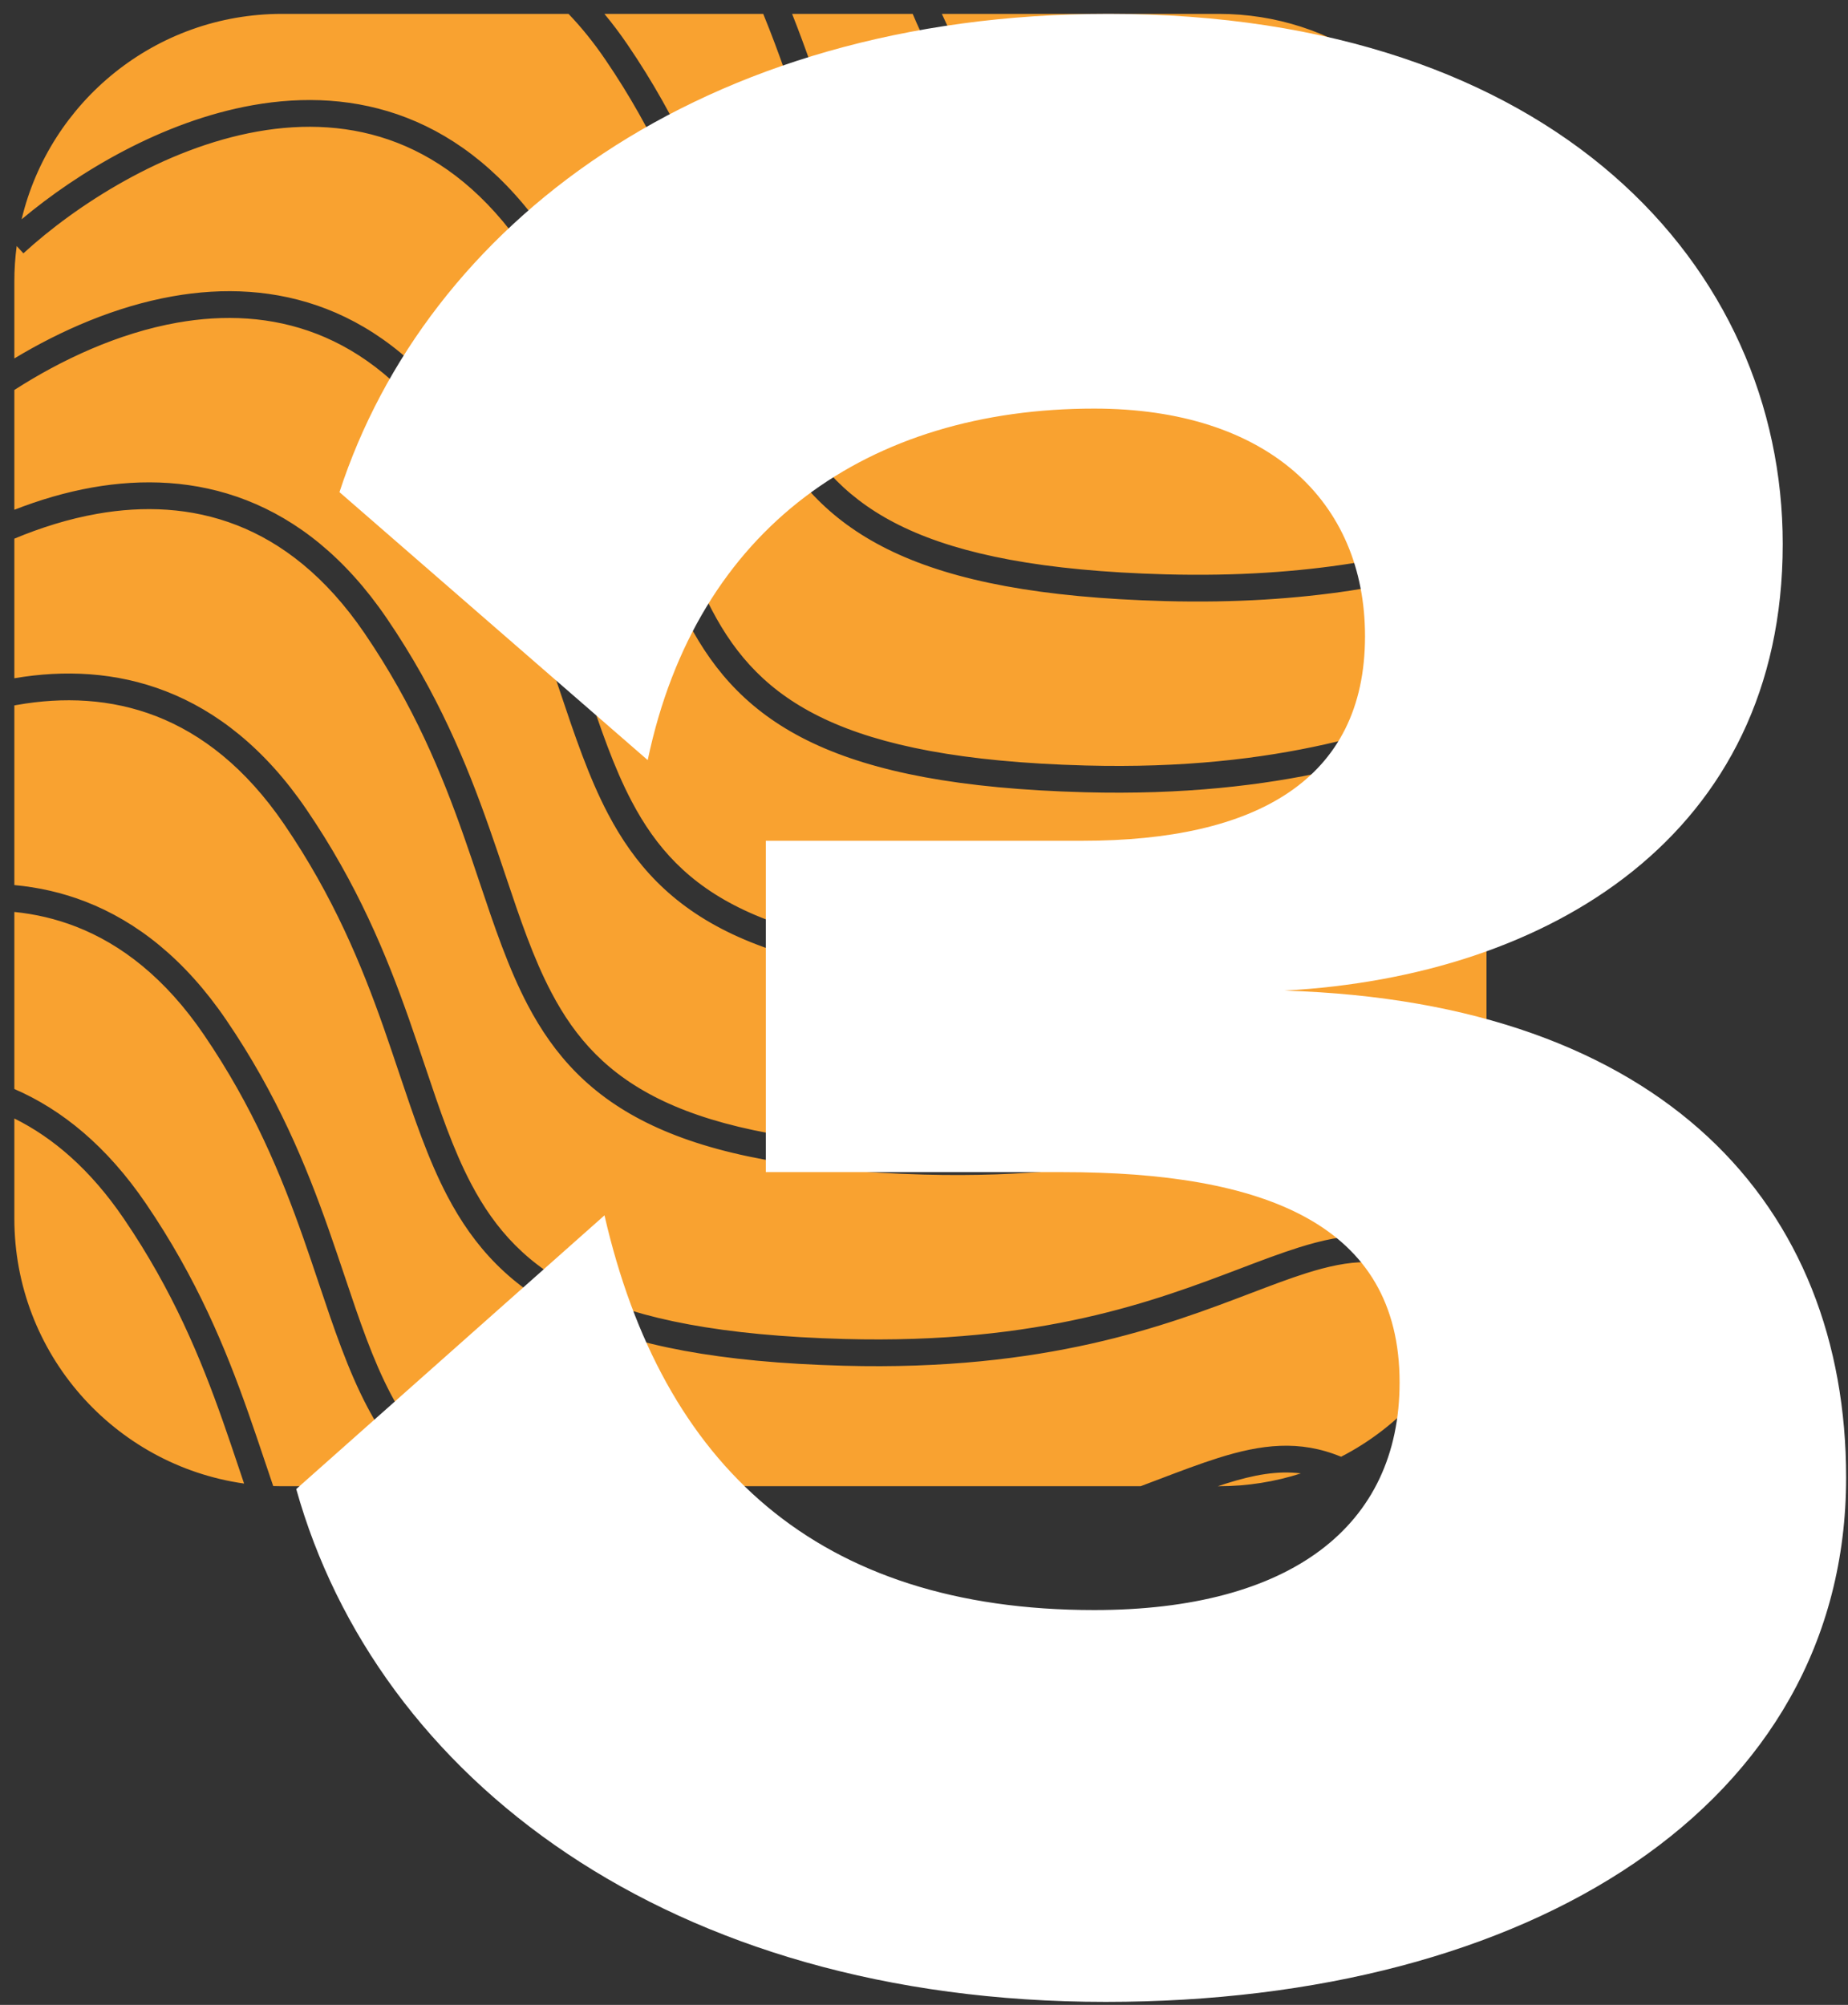 <svg width="59" height="64" viewBox="0 0 59 64" fill="none" xmlns="http://www.w3.org/2000/svg">
<rect x="0" y="0" width="59" height="64" fill="#333333" stroke="none"/>
<path fill-rule="evenodd" clip-rule="evenodd" d="M25.289 0.443H29.139C29.304 0.835 29.478 1.213 29.669 1.574C30.506 3.165 31.664 4.48 33.643 5.414C35.603 6.338 38.341 6.876 42.319 6.983C44.134 7.032 45.74 6.953 47.172 6.79C47.359 7.491 47.458 8.228 47.458 8.988V11.551C45.417 12.009 42.929 12.316 39.779 12.231C35.852 12.125 33.249 11.595 31.444 10.743C29.658 9.901 28.626 8.732 27.861 7.279C27.279 6.173 26.86 4.925 26.386 3.514L26.386 3.514C26.224 3.029 26.054 2.525 25.87 2.002C25.692 1.496 25.501 0.976 25.289 0.443ZM38.913 0.443C42.566 0.443 45.684 2.736 46.906 5.961C45.556 6.106 44.046 6.175 42.342 6.129C38.416 6.023 35.813 5.492 34.008 4.641C32.221 3.798 31.19 2.63 30.425 1.176C30.3 0.939 30.182 0.694 30.07 0.443H38.913ZM24.367 0.443H19.296C19.55 0.748 19.798 1.076 20.038 1.429C21.67 3.822 22.593 6.077 23.306 8.104C23.491 8.628 23.66 9.132 23.823 9.617L23.823 9.617L23.823 9.617L23.823 9.617L23.823 9.617L23.823 9.617L23.823 9.617C24.296 11.027 24.716 12.276 25.297 13.381C26.062 14.834 27.094 16.003 28.88 16.846C30.686 17.697 33.288 18.228 37.215 18.334C41.821 18.458 45.012 17.743 47.458 16.946V12.425C45.393 12.872 42.884 13.17 39.756 13.085C35.778 12.978 33.039 12.44 31.079 11.516C29.1 10.583 27.942 9.268 27.105 7.677C26.488 6.505 26.038 5.163 25.558 3.732L25.558 3.732L25.558 3.732L25.558 3.732C25.399 3.259 25.236 2.776 25.064 2.285C24.853 1.687 24.625 1.073 24.367 0.443ZM9.003 0.443H18.151C18.558 0.867 18.953 1.354 19.332 1.911C20.905 4.217 21.799 6.395 22.5 8.388C22.673 8.878 22.835 9.361 22.994 9.835L22.994 9.835C23.474 11.266 23.925 12.608 24.541 13.779C25.379 15.37 26.537 16.685 28.516 17.618C30.476 18.543 33.214 19.08 37.192 19.188C41.747 19.311 44.989 18.623 47.458 17.844V22.122L47.286 22.187C44.569 23.219 40.922 24.605 34.651 24.436C30.725 24.33 28.122 23.799 26.317 22.948C24.53 22.105 23.499 20.937 22.734 19.483C22.152 18.378 21.733 17.13 21.259 15.719L21.259 15.719L21.259 15.719L21.259 15.719C21.096 15.234 20.927 14.73 20.743 14.206C20.029 12.18 19.106 9.925 17.475 7.532C16.151 5.59 14.616 4.393 12.991 3.761C11.367 3.13 9.683 3.072 8.074 3.357C5.17 3.871 2.471 5.507 0.69 7.001C1.586 3.24 4.968 0.443 9.003 0.443ZM0.533 7.854C0.483 8.225 0.458 8.604 0.458 8.988V11.442C1.944 10.547 3.687 9.782 5.511 9.459C7.12 9.174 8.804 9.232 10.427 9.863C12.053 10.496 13.587 11.692 14.911 13.634C16.543 16.027 17.465 18.282 18.179 20.309C18.363 20.832 18.533 21.336 18.695 21.821L18.695 21.822L18.695 21.822L18.695 21.822C19.169 23.232 19.588 24.481 20.17 25.586C20.935 27.039 21.967 28.208 23.753 29.05C25.558 29.902 28.161 30.432 32.088 30.538C38.358 30.708 42.006 29.322 44.723 28.289C45.39 28.035 46.002 27.803 46.582 27.62C46.88 27.527 47.171 27.446 47.458 27.382V23.038C44.75 24.068 40.956 25.461 34.628 25.29C30.65 25.183 27.912 24.645 25.952 23.721C23.973 22.787 22.815 21.473 21.978 19.881C21.361 18.71 20.911 17.368 20.43 15.937C20.271 15.463 20.109 14.98 19.936 14.49C19.235 12.498 18.341 10.32 16.769 8.013C15.529 6.195 14.126 5.12 12.681 4.557C11.233 3.994 9.712 3.934 8.223 4.198C5.232 4.728 2.419 6.554 0.747 8.087L0.533 7.854ZM46.839 28.436C47.052 28.368 47.258 28.309 47.458 28.26V33.513C46.306 33.176 45.215 33.346 44.018 33.723C43.438 33.906 42.827 34.138 42.159 34.392L42.159 34.392C39.442 35.424 35.795 36.81 29.524 36.641C25.597 36.535 22.995 36.004 21.189 35.153C19.403 34.31 18.371 33.142 17.607 31.688C17.025 30.583 16.605 29.334 16.132 27.924L16.132 27.924L16.132 27.924L16.132 27.924L16.132 27.924C15.969 27.439 15.8 26.935 15.615 26.411C14.902 24.385 13.979 22.129 12.347 19.736C11.023 17.794 9.489 16.598 7.863 15.966C6.24 15.334 4.556 15.277 2.947 15.561C2.094 15.712 1.258 15.96 0.458 16.273V12.449C1.96 11.483 3.775 10.634 5.66 10.3C7.149 10.037 8.669 10.097 10.117 10.66C11.562 11.222 12.966 12.297 14.205 14.115C15.778 16.422 16.671 18.6 17.373 20.593C17.546 21.083 17.708 21.566 17.867 22.039C18.347 23.471 18.797 24.812 19.414 25.984C20.251 27.575 21.409 28.89 23.389 29.823C25.348 30.747 28.087 31.285 32.065 31.393C38.52 31.567 42.338 30.113 45.057 29.078C45.706 28.831 46.293 28.607 46.839 28.436ZM0.458 17.195V21.651C2.044 21.381 3.701 21.446 5.3 22.068C6.925 22.7 8.46 23.897 9.784 25.839C11.415 28.232 12.338 30.487 13.052 32.513C13.236 33.037 13.405 33.541 13.568 34.026L13.568 34.026L13.568 34.026C14.042 35.437 14.461 36.685 15.043 37.791C15.808 39.244 16.84 40.413 18.626 41.255C20.431 42.106 23.034 42.637 26.96 42.743C33.231 42.913 36.879 41.526 39.596 40.494C40.263 40.24 40.874 40.008 41.455 39.825C42.949 39.355 44.279 39.206 45.769 39.966C46.235 40.203 46.711 40.527 47.21 40.949C47.372 40.292 47.458 39.605 47.458 38.898V34.411C46.44 34.04 45.476 34.16 44.275 34.538C43.73 34.709 43.143 34.933 42.494 35.18L42.493 35.18L42.493 35.181L42.493 35.181C39.774 36.216 35.956 37.669 29.501 37.495C25.523 37.388 22.785 36.85 20.825 35.925C18.846 34.992 17.688 33.677 16.85 32.086C16.234 30.915 15.783 29.573 15.303 28.142L15.303 28.142C15.144 27.668 14.982 27.185 14.809 26.695C14.108 24.702 13.214 22.525 11.641 20.218C10.402 18.4 8.999 17.324 7.553 16.762C6.105 16.199 4.585 16.139 3.096 16.403C2.192 16.563 1.303 16.842 0.458 17.195ZM45.381 40.727C45.863 40.973 46.374 41.335 46.936 41.846C46.194 43.865 44.71 45.527 42.816 46.502C41.48 45.95 40.254 46.112 38.891 46.541C38.311 46.724 37.7 46.956 37.033 47.209L37.033 47.209L37.032 47.21L37.032 47.21L37.031 47.21C36.831 47.286 36.626 47.364 36.415 47.443H15.103C13.885 46.663 13.095 45.677 12.479 44.506C11.898 43.401 11.478 42.152 11.005 40.742L11.005 40.742C10.842 40.257 10.672 39.753 10.488 39.229C9.774 37.203 8.852 34.948 7.22 32.554C5.896 30.612 4.362 29.416 2.736 28.784C1.985 28.492 1.221 28.323 0.458 28.253V22.518L0.532 22.505C2.021 22.241 3.542 22.301 4.99 22.864C6.435 23.427 7.838 24.502 9.078 26.32C10.651 28.627 11.544 30.805 12.246 32.797C12.418 33.287 12.58 33.771 12.739 34.244L12.739 34.244C13.22 35.675 13.67 37.017 14.287 38.189C15.124 39.78 16.282 41.094 18.261 42.028C20.221 42.952 22.959 43.49 26.937 43.597C33.393 43.772 37.211 42.318 39.929 41.283L39.929 41.283L39.93 41.283L39.93 41.283C40.58 41.035 41.166 40.812 41.711 40.64C43.101 40.203 44.174 40.111 45.381 40.727ZM0.458 29.111V34.763C1.978 35.421 3.41 36.588 4.656 38.416C6.288 40.809 7.211 43.064 7.924 45.09C8.109 45.614 8.278 46.118 8.441 46.603L8.441 46.603L8.441 46.603C8.537 46.888 8.63 47.167 8.723 47.438C8.816 47.441 8.91 47.443 9.003 47.443H13.68C12.841 46.711 12.225 45.857 11.723 44.904C11.107 43.733 10.656 42.391 10.176 40.96C10.017 40.486 9.855 40.003 9.682 39.513C8.98 37.521 8.087 35.343 6.514 33.036C5.275 31.218 3.871 30.142 2.426 29.58C1.781 29.329 1.122 29.178 0.458 29.111ZM0.458 38.898V35.704C1.692 36.315 2.882 37.33 3.95 38.897C5.523 41.204 6.417 43.382 7.118 45.374C7.291 45.864 7.453 46.348 7.612 46.821C7.673 47.002 7.733 47.181 7.793 47.358C3.647 46.77 0.458 43.206 0.458 38.898ZM38.881 47.443H38.913C39.826 47.443 40.706 47.3 41.532 47.034C40.788 46.94 40.032 47.078 39.148 47.356C39.06 47.384 38.971 47.413 38.881 47.443Z" fill="#F9A230"/>
<path d="M35.302 63.904C21.323 63.904 12.033 56.73 9.458 47.533L19.299 38.796C21.139 46.797 26.105 51.396 34.934 51.396C41.189 51.396 44.684 48.729 44.684 44.13C44.684 39.072 40.361 37.416 33.923 37.416H24.45V26.839H34.567C40.085 26.839 43.58 24.908 43.58 20.309C43.58 15.986 40.453 13.043 34.934 13.043C27.761 13.043 22.242 16.814 20.679 24.264L10.838 15.71C13.597 7.249 22.334 0.443 35.394 0.443C49.65 0.443 56.916 8.537 56.916 17.366C56.916 26.655 49.466 31.162 41.005 31.622C53.145 31.99 58.94 38.52 58.94 47.165C58.94 57.65 48.822 63.904 35.302 63.904Z" fill="white"/>
</svg>
